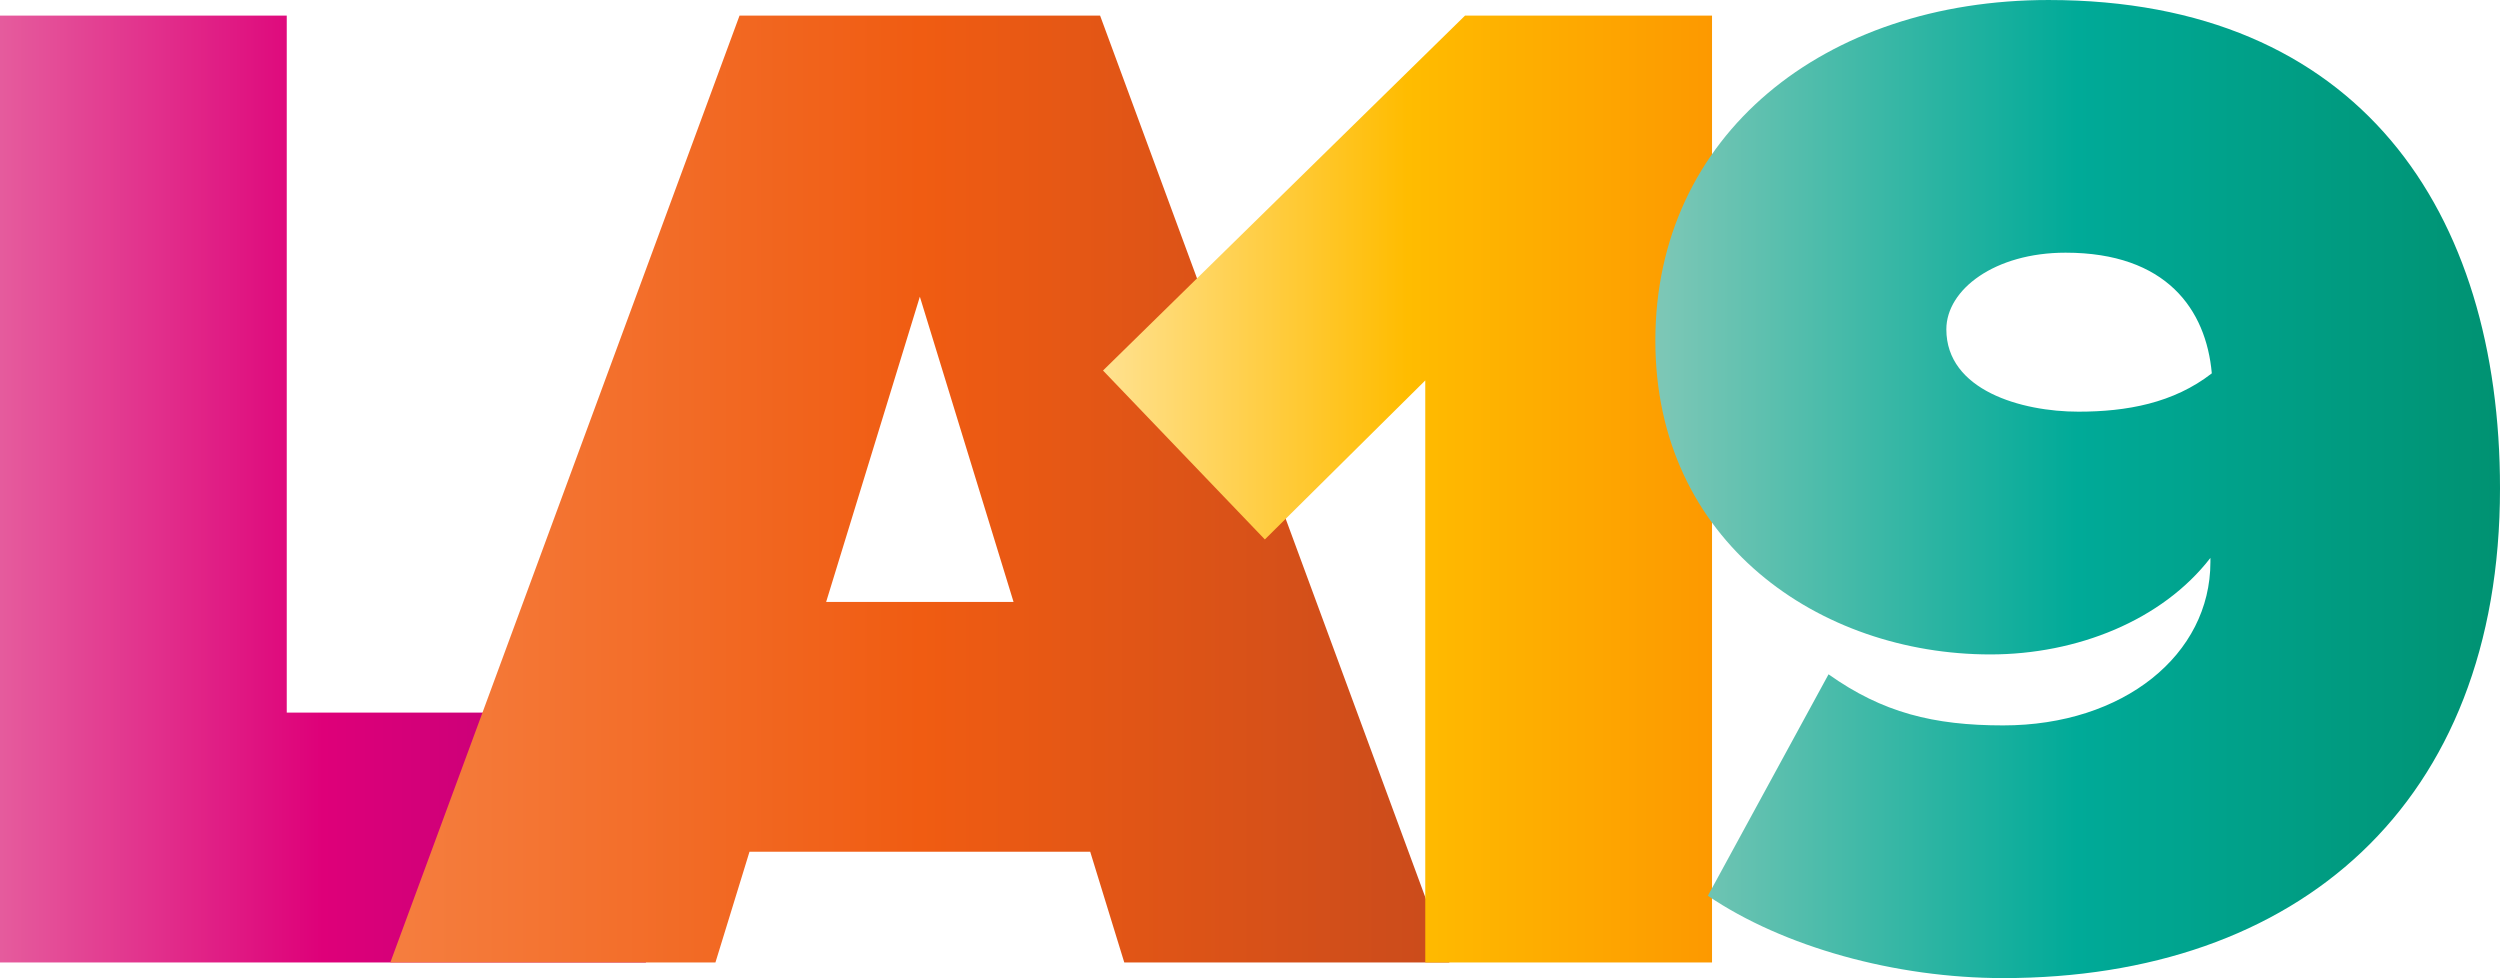 <svg xmlns="http://www.w3.org/2000/svg" xmlns:xlink="http://www.w3.org/1999/xlink" width="323.736" height="126.657" viewBox="0 0 323.736 126.657"><defs><style>.a{fill:url(#a);}.b{fill:url(#b);}.c{fill:url(#c);}.d{fill:url(#d);}</style><linearGradient id="a" y1="0.5" x2="1" y2="0.5" gradientUnits="objectBoundingBox"><stop offset="0" stop-color="#e55c9d"/><stop offset="0.5" stop-color="#de0079"/><stop offset="1" stop-color="#bb007a"/></linearGradient><linearGradient id="b" y1="0.5" x2="1" y2="0.5" gradientUnits="objectBoundingBox"><stop offset="0" stop-color="#f57e3f"/><stop offset="0.5" stop-color="#f05c12"/><stop offset="1" stop-color="#ca4b1c"/></linearGradient><linearGradient id="c" y1="0.5" x2="1" y2="0.5" gradientUnits="objectBoundingBox"><stop offset="0" stop-color="#ffe18f"/><stop offset="0.5" stop-color="#ffbc00"/><stop offset="1" stop-color="#fd9900"/></linearGradient><linearGradient id="d" y1="0.5" x2="1" y2="0.5" gradientUnits="objectBoundingBox"><stop offset="0.006" stop-color="#7cc7b6"/><stop offset="0.5" stop-color="#00aa98"/><stop offset="1" stop-color="#009272"/></linearGradient></defs><g transform="translate(-67.507 195.285)"><path class="a" d="M67.507-71.36V-193.973H104.64v90.259h46.509V-71.36Z" transform="translate(0 0.711)"/><path class="b" d="M195.333-71.36,190.921-85.7H146.8l-4.411,14.34h-42.1l45.221-122.613h46.692L237.428-71.36Zm-26.472-86.215-12.134,39.523h24.266Z" transform="translate(17.762 0.711)"/><path class="c" d="M201.88-71.36V-146.73l-20.772,20.589-20.957-21.875,46.876-45.957h31.987V-71.36Z" transform="translate(50.191 0.711)"/><path class="d" d="M213.344-79.289l15.626-28.677c6.984,4.963,13.6,6.617,22.61,6.617,15.626,0,26.839-9.192,26.839-21.141v-.55c-6.25,8.088-17.28,12.5-28.493,12.5-22.06,0-43.384-14.522-43.384-40.625,0-26.656,21.875-44.119,50.92-44.119,40.26,0,58.457,27.391,58.457,63.237,0,40.994-26.285,63.42-64.339,63.42C237.609-68.628,223.087-72.672,213.344-79.289ZM278.6-146.938c-.734-8.272-5.882-15.626-18.934-15.626-9.19,0-15.442,4.781-15.442,9.927,0,7.9,9.744,10.661,17.1,10.661C267.573-141.975,273.638-143.078,278.6-146.938Z" transform="translate(75.324)"/></g></svg>